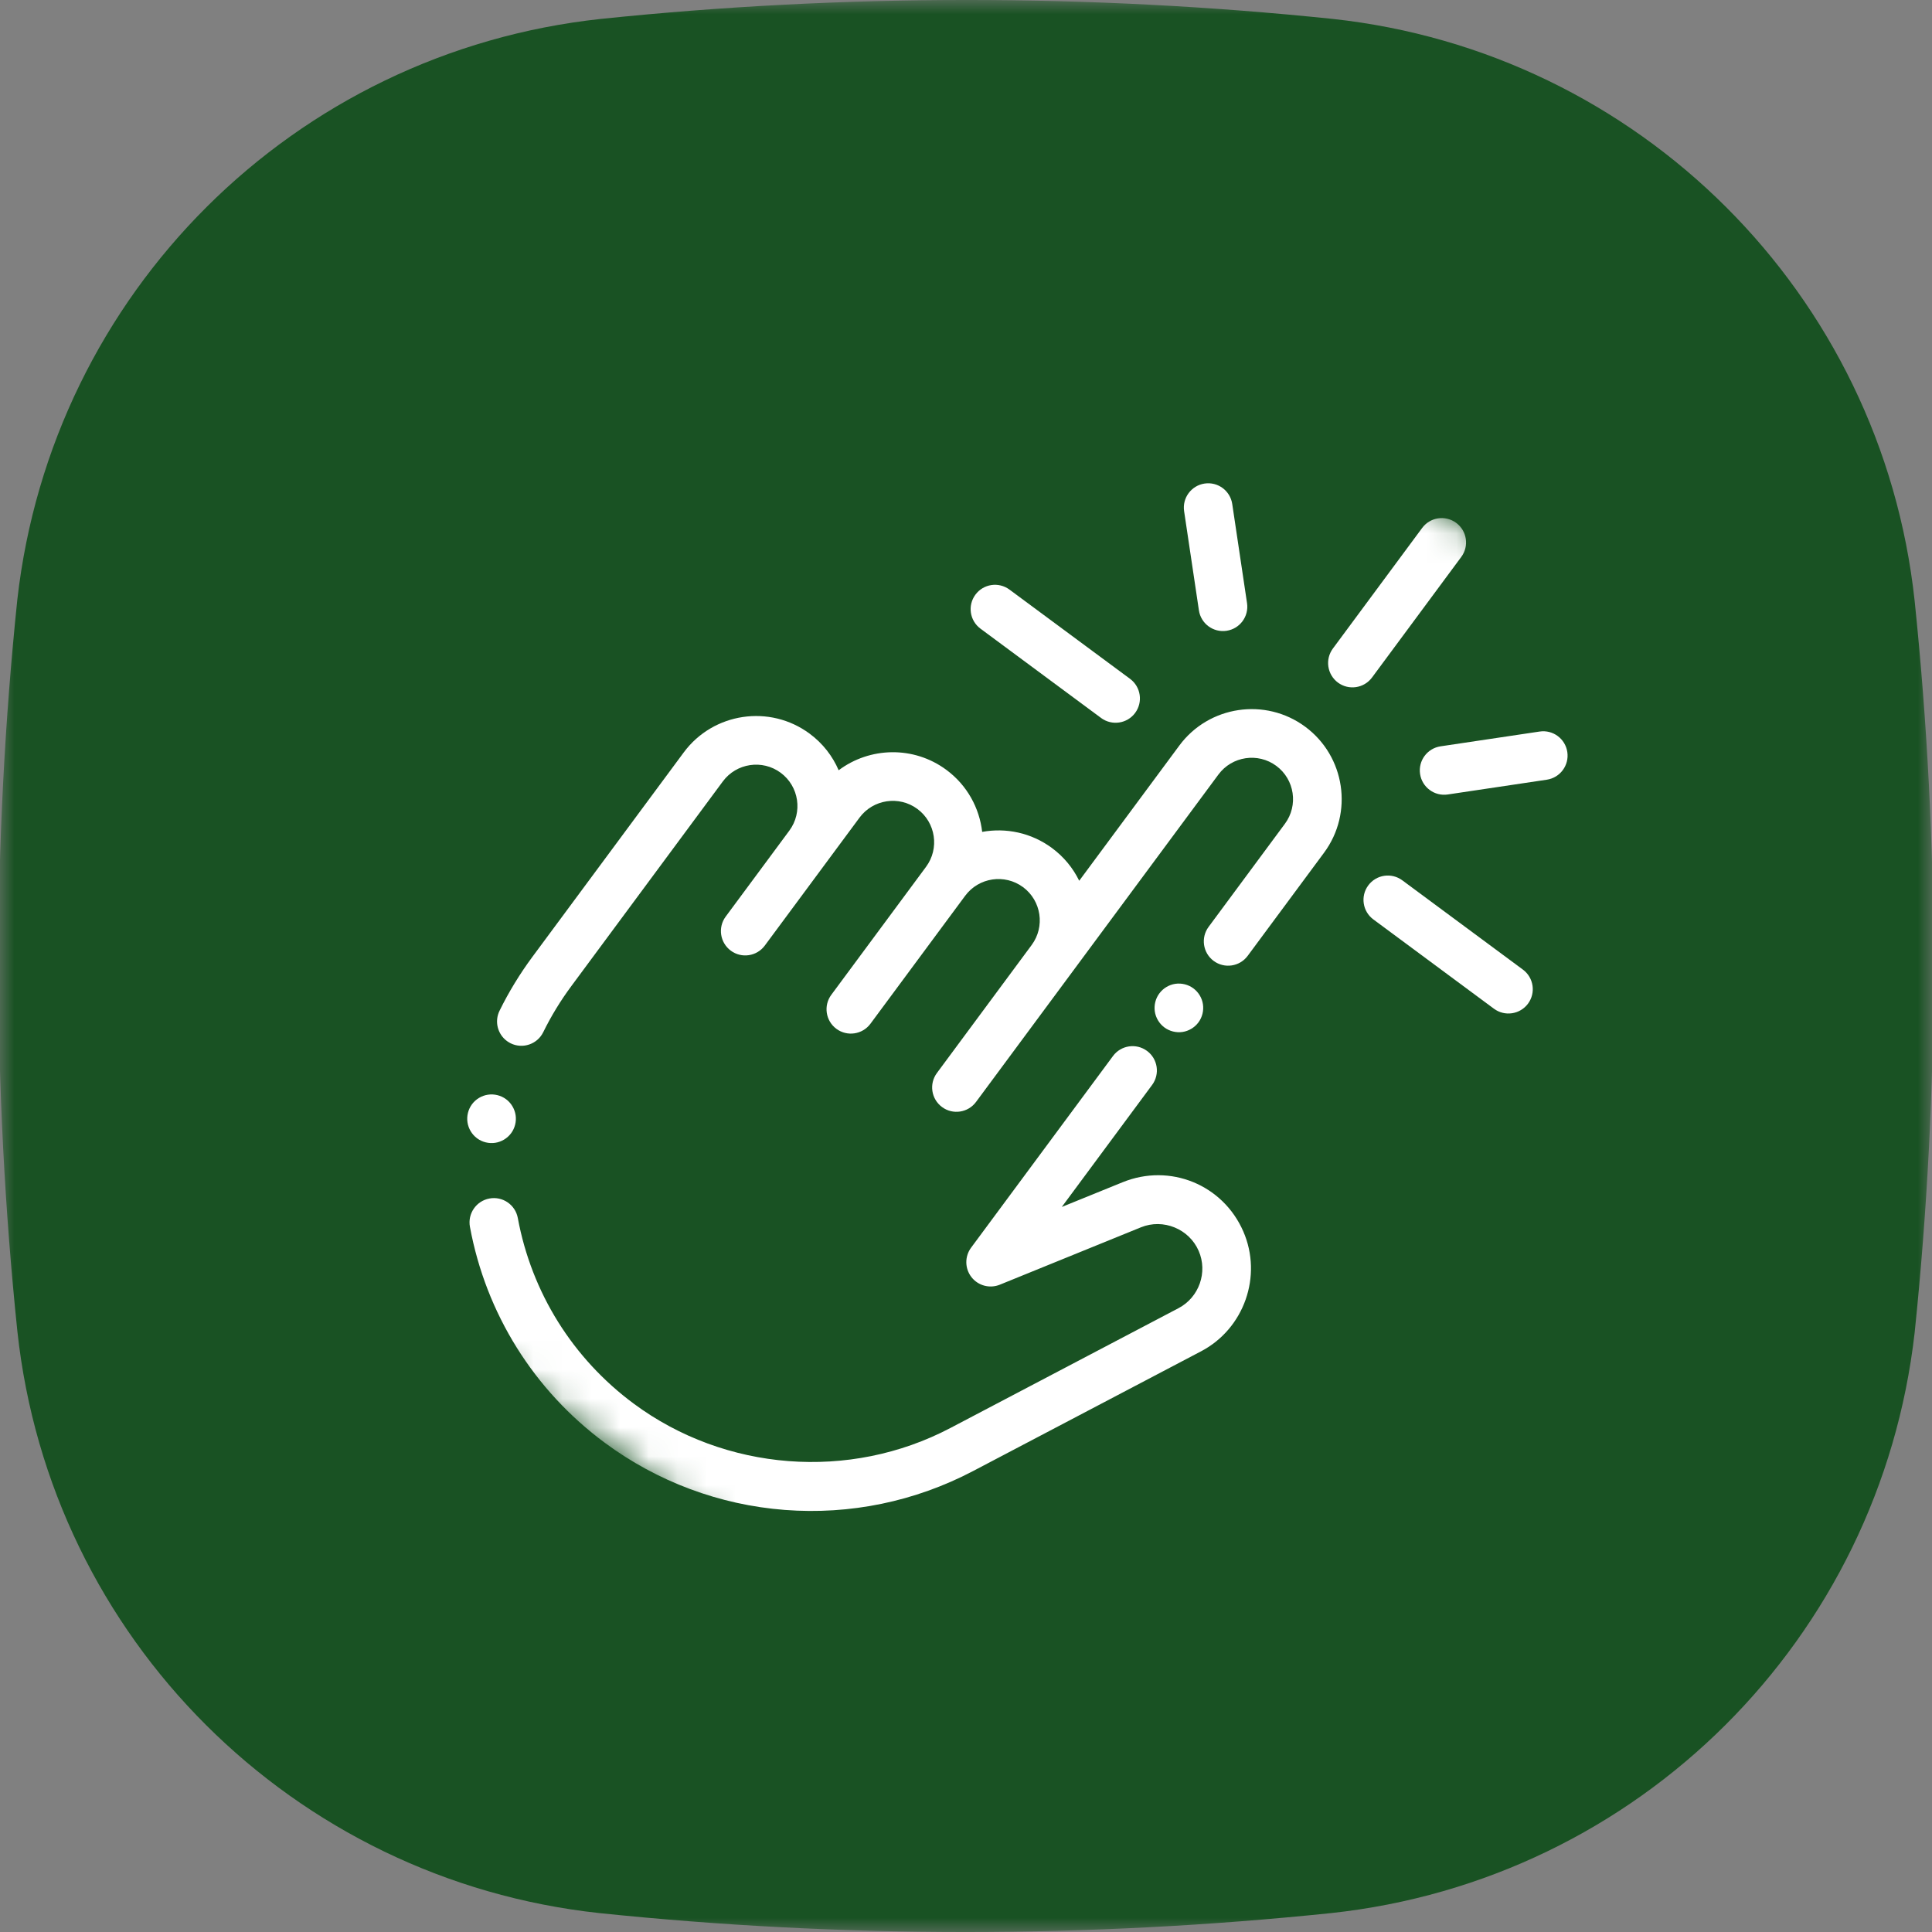 <svg width="67" height="67" viewBox="0 0 67 67" fill="none" xmlns="http://www.w3.org/2000/svg">
<rect x="0" y="0" width="67" height="67" fill="#808080" stroke="none"/>
<g clip-path="url(#clip0_3_895)">
<g clip-path="url(#clip1_3_895)">
<mask id="mask0_3_895" style="mask-type:luminance" maskUnits="userSpaceOnUse" x="0" y="0" width="67" height="67">
<path d="M67 0H0V67H67V0Z" fill="white"/>
</mask>
<g mask="url(#mask0_3_895)">
<path d="M46.162 66.344C37.739 67.219 29.206 67.219 20.784 66.344C10.173 65.195 1.75 56.827 0.602 46.162C-0.273 37.739 -0.273 29.206 0.602 20.784C1.805 10.173 10.173 1.805 20.838 0.656C29.261 -0.219 37.794 -0.219 46.216 0.656C56.827 1.805 65.25 10.173 66.398 20.838C67.273 29.261 67.273 37.794 66.398 46.216C65.195 56.827 56.827 65.195 46.162 66.344Z" fill="#195223"/>
<mask id="mask1_3_895" style="mask-type:luminance" maskUnits="userSpaceOnUse" x="5" y="3" width="61" height="62">
<path d="M31.178 3.829L65.906 29.537L40.197 64.265L5.469 38.556L31.178 3.829Z" fill="white"/>
</mask>
<g mask="url(#mask1_3_895)">
<path d="M50.5 18.133C50.874 18.41 50.953 18.938 50.676 19.313L47.58 23.496C47.302 23.87 46.774 23.949 46.399 23.672C46.025 23.394 45.946 22.866 46.223 22.491L49.319 18.309C49.597 17.934 50.125 17.855 50.5 18.133Z" fill="white"/>
<path d="M35.007 20.446L39.19 23.542C39.564 23.82 39.643 24.348 39.366 24.723C39.089 25.097 38.56 25.176 38.185 24.899L34.003 21.802C33.628 21.525 33.549 20.997 33.827 20.622C34.104 20.247 34.632 20.169 35.007 20.446Z" fill="white"/>
<path d="M48.631 30.529L52.813 33.625C53.188 33.903 53.267 34.431 52.99 34.806C52.712 35.18 52.184 35.259 51.809 34.982L47.627 31.885C47.252 31.608 47.173 31.079 47.45 30.705C47.728 30.33 48.256 30.251 48.631 30.529Z" fill="white"/>
<path d="M49.957 25.882L53.394 25.369C53.855 25.3 54.284 25.618 54.353 26.079C54.422 26.54 54.104 26.97 53.643 27.039L50.206 27.552C49.976 27.586 49.753 27.524 49.58 27.395C49.406 27.267 49.281 27.072 49.247 26.841C49.178 26.38 49.496 25.951 49.957 25.882Z" fill="white"/>
<path d="M41.774 16.769C42.235 16.7 42.664 17.018 42.733 17.479L43.246 20.916C43.315 21.377 42.997 21.806 42.536 21.875C42.305 21.91 42.083 21.847 41.909 21.719C41.735 21.59 41.611 21.395 41.577 21.165L41.064 17.728C40.995 17.267 41.313 16.838 41.774 16.769Z" fill="white"/>
<path d="M28.078 25.443C28.536 25.782 28.874 26.223 29.084 26.712C30.16 25.904 31.683 25.857 32.819 26.698C33.541 27.232 33.965 28.021 34.061 28.849C34.882 28.699 35.76 28.875 36.482 29.409C36.898 29.717 37.214 30.109 37.426 30.544L40.898 25.855C41.922 24.471 43.881 24.179 45.265 25.203C46.649 26.228 46.941 28.187 45.917 29.571L43.269 33.147C42.992 33.522 42.464 33.601 42.089 33.324C41.714 33.046 41.636 32.518 41.913 32.143L44.56 28.567C45.031 27.931 44.897 27.031 44.261 26.56C43.625 26.089 42.725 26.224 42.254 26.86L33.848 38.214C33.571 38.589 33.042 38.668 32.668 38.391C32.293 38.113 32.214 37.585 32.492 37.21L35.777 32.772C36.248 32.136 36.114 31.236 35.478 30.765C34.842 30.295 33.942 30.429 33.471 31.065L32.986 31.72L30.186 35.503C29.908 35.877 29.38 35.956 29.005 35.679C28.631 35.402 28.552 34.873 28.829 34.499L31.63 30.715L32.114 30.061C32.585 29.425 32.451 28.525 31.815 28.054C31.179 27.583 30.279 27.718 29.808 28.354L28.73 29.81L27.862 30.983L26.523 32.791C26.246 33.166 25.717 33.245 25.343 32.968C24.968 32.69 24.889 32.162 25.166 31.787L26.505 29.979L27.373 28.806C27.844 28.17 27.71 27.27 27.074 26.799C26.438 26.328 25.538 26.463 25.067 27.099L19.817 34.192C19.442 34.697 19.113 35.236 18.839 35.795C18.633 36.214 18.127 36.386 17.709 36.181C17.663 36.157 17.619 36.131 17.578 36.101C17.257 35.863 17.141 35.422 17.324 35.051C17.643 34.401 18.026 33.774 18.46 33.187L23.711 26.094C24.735 24.711 26.694 24.418 28.078 25.443Z" fill="white"/>
<path d="M16.974 41.563C17.432 41.478 17.872 41.781 17.957 42.239C18.435 44.825 19.863 47.112 21.978 48.678C25.151 51.027 29.461 51.359 32.956 49.523L40.87 45.366C41.583 44.992 41.891 44.119 41.569 43.379C41.237 42.615 40.339 42.248 39.567 42.562L34.673 44.552C34.323 44.694 33.92 44.587 33.688 44.288C33.456 43.989 33.452 43.572 33.677 43.268L38.598 36.621C38.875 36.247 39.403 36.168 39.778 36.445C40.153 36.722 40.231 37.251 39.954 37.625L36.822 41.856L38.931 40.999C40.572 40.331 42.411 41.082 43.117 42.706C43.789 44.252 43.146 46.077 41.654 46.861L33.741 51.017C31.733 52.071 29.477 52.537 27.216 52.363C24.955 52.189 22.797 51.383 20.974 50.034C18.514 48.213 16.853 45.554 16.297 42.546C16.212 42.088 16.515 41.647 16.974 41.563Z" fill="white"/>
<path d="M16.922 37.963C17.142 37.93 17.37 37.987 17.549 38.119C17.727 38.251 17.848 38.453 17.881 38.673C17.914 38.892 17.857 39.121 17.725 39.299C17.592 39.478 17.391 39.599 17.171 39.632C16.951 39.664 16.723 39.608 16.544 39.475C16.366 39.343 16.245 39.141 16.212 38.922C16.179 38.702 16.236 38.474 16.368 38.295C16.5 38.117 16.702 37.995 16.922 37.963Z" fill="white"/>
<path d="M40.758 34.118C40.978 34.086 41.207 34.143 41.385 34.275C41.563 34.407 41.685 34.609 41.717 34.828C41.75 35.048 41.693 35.277 41.561 35.455C41.429 35.633 41.227 35.755 41.007 35.788C40.788 35.82 40.559 35.763 40.381 35.631C40.202 35.499 40.081 35.297 40.048 35.078C40.016 34.858 40.072 34.629 40.205 34.451C40.337 34.272 40.539 34.151 40.758 34.118Z" fill="white"/>
</g>
</g>
</g>
</g>
<defs>
<clipPath id="clip0_3_895">
<rect width="67" height="67" fill="white"/>
</clipPath>
<clipPath id="clip1_3_895">
<rect width="67" height="67" fill="white"/>
</clipPath>
</defs>
</svg>
